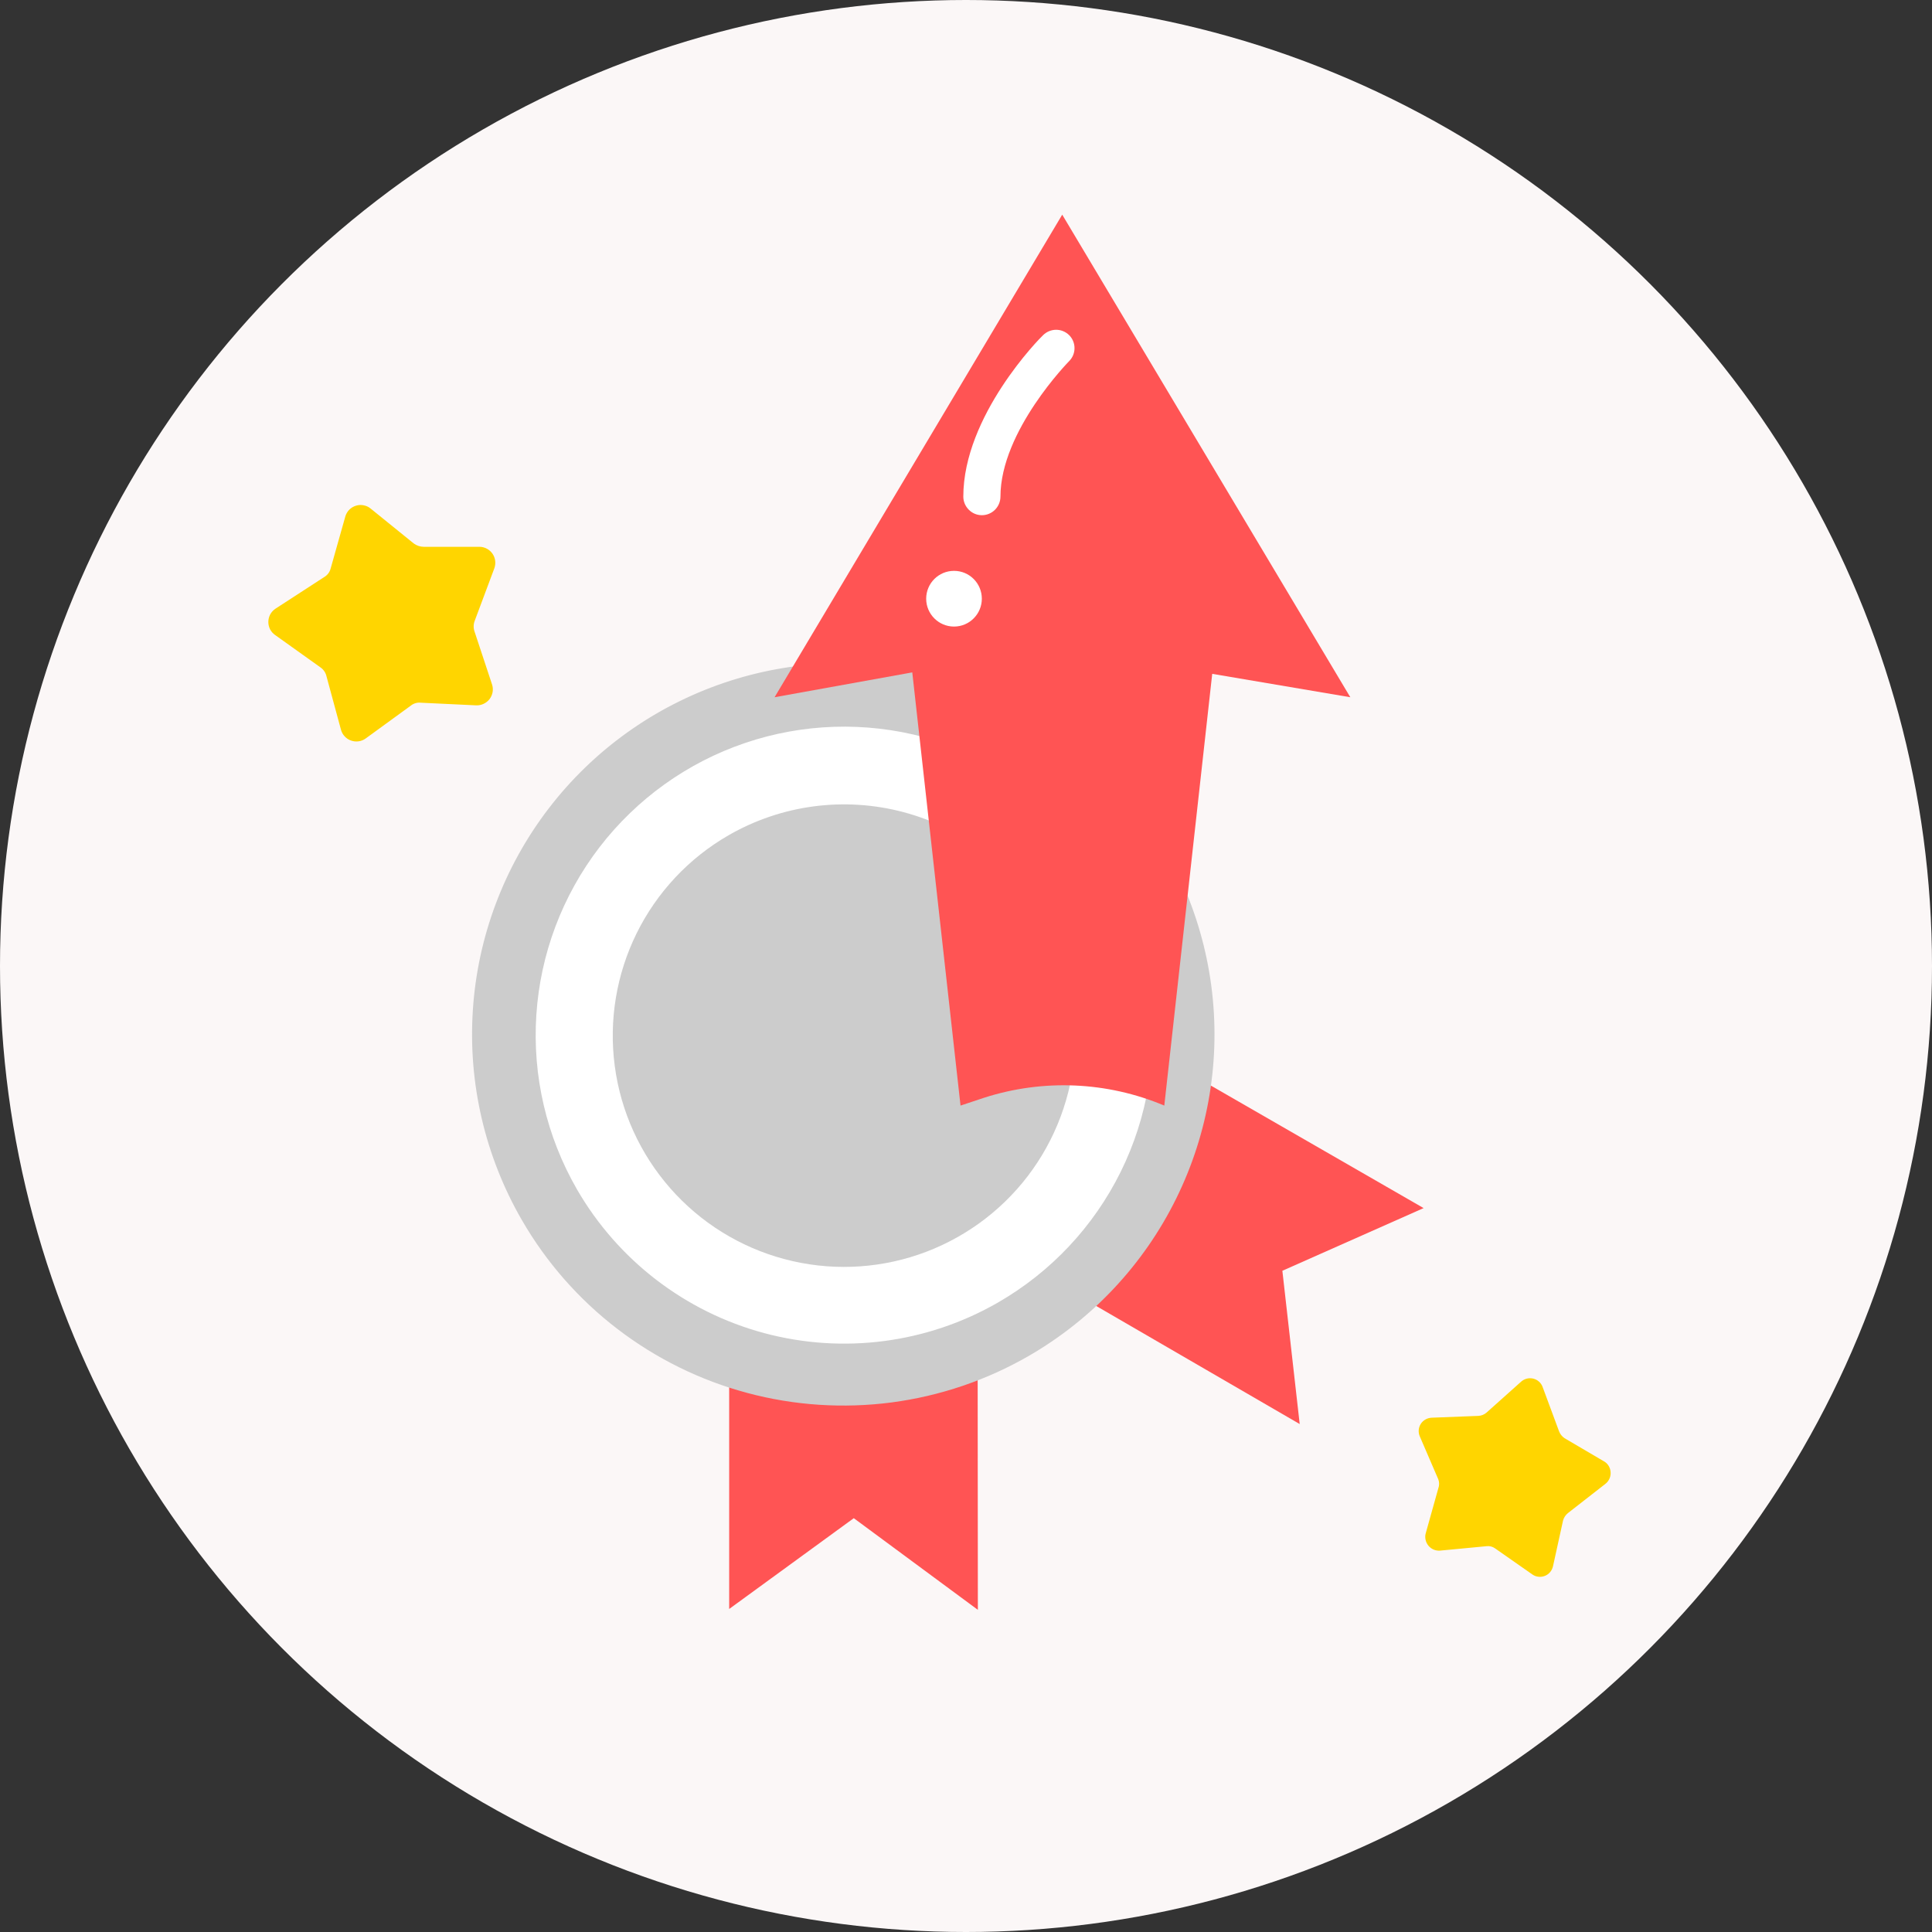 <svg width="36" height="36" viewBox="0 0 36 36" fill="none" xmlns="http://www.w3.org/2000/svg">
<rect x="0" y="0" width="36" height="36" fill="#333333" stroke="none"/>
<circle cx="18" cy="18" r="18" fill="#FBF7F7"/>
<path d="M28.343 25.746C28.373 25.719 28.41 25.699 28.449 25.689C28.488 25.679 28.53 25.679 28.569 25.688C28.609 25.698 28.646 25.717 28.676 25.744C28.707 25.771 28.73 25.805 28.744 25.843L29.049 26.666C29.069 26.72 29.105 26.766 29.152 26.798L29.906 27.241C29.939 27.264 29.966 27.295 29.984 27.331C30.003 27.368 30.012 27.407 30.012 27.448C30.012 27.489 30.003 27.529 29.984 27.565C29.966 27.601 29.939 27.632 29.906 27.656L29.215 28.195C29.171 28.231 29.14 28.279 29.125 28.333L28.938 29.184C28.929 29.225 28.911 29.262 28.884 29.294C28.858 29.325 28.824 29.35 28.785 29.365C28.747 29.38 28.705 29.385 28.664 29.38C28.623 29.375 28.584 29.36 28.551 29.336L27.859 28.852C27.813 28.819 27.756 28.804 27.7 28.811L26.828 28.894C26.788 28.896 26.748 28.889 26.711 28.873C26.674 28.857 26.642 28.832 26.616 28.801C26.591 28.77 26.573 28.734 26.564 28.694C26.555 28.655 26.555 28.614 26.565 28.576L26.801 27.732C26.821 27.678 26.821 27.619 26.801 27.566L26.455 26.763C26.439 26.726 26.433 26.686 26.436 26.645C26.439 26.605 26.453 26.566 26.474 26.532C26.496 26.498 26.526 26.47 26.561 26.45C26.596 26.43 26.636 26.419 26.676 26.417L27.548 26.383C27.604 26.38 27.658 26.358 27.7 26.321L28.343 25.746Z" fill="#FFD500"/>
<path d="M6.437 9.615C6.452 9.569 6.478 9.528 6.512 9.494C6.547 9.46 6.589 9.436 6.636 9.422C6.682 9.408 6.731 9.406 6.778 9.416C6.826 9.425 6.87 9.446 6.907 9.477L7.71 10.127C7.764 10.167 7.829 10.188 7.896 10.189H8.934C8.982 10.189 9.029 10.201 9.071 10.224C9.113 10.246 9.15 10.278 9.177 10.318C9.204 10.357 9.221 10.402 9.227 10.45C9.233 10.497 9.227 10.545 9.211 10.59L8.844 11.572C8.82 11.637 8.82 11.708 8.844 11.773L9.169 12.755C9.184 12.801 9.187 12.85 9.179 12.897C9.17 12.944 9.151 12.989 9.122 13.027C9.092 13.065 9.054 13.095 9.011 13.115C8.967 13.136 8.92 13.145 8.872 13.143L7.841 13.094C7.808 13.09 7.774 13.093 7.742 13.103C7.71 13.112 7.68 13.128 7.654 13.149L6.817 13.758C6.779 13.787 6.733 13.806 6.686 13.813C6.638 13.82 6.589 13.816 6.544 13.8C6.498 13.785 6.457 13.758 6.424 13.723C6.391 13.688 6.367 13.646 6.354 13.599L6.084 12.603C6.069 12.536 6.03 12.477 5.973 12.437L5.13 11.835C5.09 11.808 5.057 11.771 5.034 11.729C5.012 11.686 5 11.638 5 11.59C5 11.541 5.012 11.494 5.034 11.451C5.057 11.408 5.09 11.371 5.13 11.344L6.036 10.756C6.066 10.739 6.093 10.716 6.114 10.689C6.135 10.662 6.151 10.631 6.16 10.597L6.437 9.615Z" fill="#FFD500"/>
<path d="M18.886 24.757C21.904 23.015 22.937 19.157 21.195 16.14C19.453 13.123 15.595 12.089 12.578 13.831C9.561 15.573 8.527 19.431 10.269 22.448C12.011 25.466 15.869 26.499 18.886 24.757Z" fill="white"/>
<path d="M13.587 29.981L13.587 25.069L15.899 25.643L18.217 25.064L18.221 29.997L15.909 28.289L13.587 29.981Z" fill="#FF5454"/>
<path d="M26.527 22.511L22.267 20.058L21.608 22.347L19.954 24.061L24.218 26.535L23.895 23.679L26.527 22.511Z" fill="#FF5454"/>
<path fill-rule="evenodd" clip-rule="evenodd" d="M18.597 24.27C19.583 23.702 20.378 22.855 20.882 21.836C21.386 20.817 21.576 19.671 21.429 18.543C21.282 17.416 20.803 16.357 20.054 15.502C19.305 14.646 18.319 14.032 17.22 13.737C16.122 13.442 14.961 13.479 13.884 13.844C12.807 14.209 11.863 14.886 11.17 15.788C10.478 16.69 10.068 17.777 9.994 18.911C9.919 20.046 10.183 21.177 10.751 22.162C11.513 23.481 12.767 24.444 14.238 24.84C15.71 25.235 17.277 25.03 18.597 24.27ZM19.172 25.264C20.356 24.58 21.312 23.56 21.917 22.333C22.522 21.106 22.75 19.727 22.571 18.371C22.392 17.015 21.816 15.742 20.913 14.713C20.012 13.684 18.825 12.946 17.503 12.592C16.182 12.238 14.785 12.284 13.49 12.724C12.194 13.164 11.058 13.977 10.225 15.063C9.393 16.148 8.9 17.456 8.811 18.821C8.721 20.186 9.039 21.547 9.723 22.732C10.177 23.519 10.781 24.208 11.502 24.761C12.223 25.314 13.045 25.72 13.923 25.955C14.8 26.19 15.715 26.25 16.616 26.132C17.517 26.013 18.385 25.718 19.172 25.264Z" fill="#CCCCCC"/>
<path d="M19.456 17.137C19.883 17.875 20.082 18.723 20.027 19.573C19.973 20.424 19.667 21.24 19.149 21.917C18.631 22.594 17.923 23.102 17.116 23.377C16.309 23.652 15.439 23.681 14.615 23.461C13.791 23.241 13.051 22.782 12.489 22.141C11.926 21.5 11.566 20.707 11.455 19.862C11.343 19.017 11.485 18.157 11.862 17.392C12.239 16.628 12.834 15.992 13.572 15.566C14.561 14.995 15.736 14.84 16.839 15.134C17.942 15.429 18.883 16.149 19.456 17.137Z" fill="#CCCCCC"/>
<path d="M25.161 12.992L19.793 4L14.433 12.992L16.999 12.529L17.898 20.601L18.334 20.456C19.436 20.101 20.628 20.152 21.695 20.601L22.588 12.556L25.161 12.992Z" fill="#FF5454"/>
<path d="M18.296 9.6C18.204 9.6 18.116 9.563 18.052 9.498C17.987 9.433 17.95 9.345 17.95 9.254C17.95 7.746 19.375 6.3 19.437 6.245C19.502 6.181 19.589 6.145 19.68 6.145C19.77 6.145 19.857 6.181 19.922 6.245C19.986 6.309 20.022 6.396 20.022 6.487C20.022 6.578 19.986 6.665 19.922 6.729C19.922 6.729 18.642 8.029 18.642 9.254C18.642 9.345 18.605 9.433 18.541 9.498C18.476 9.563 18.388 9.6 18.296 9.6Z" fill="white"/>
<path d="M17.777 11.675C18.063 11.675 18.295 11.442 18.295 11.156C18.295 10.869 18.063 10.637 17.777 10.637C17.49 10.637 17.258 10.869 17.258 11.156C17.258 11.442 17.49 11.675 17.777 11.675Z" fill="white"/>
</svg>
